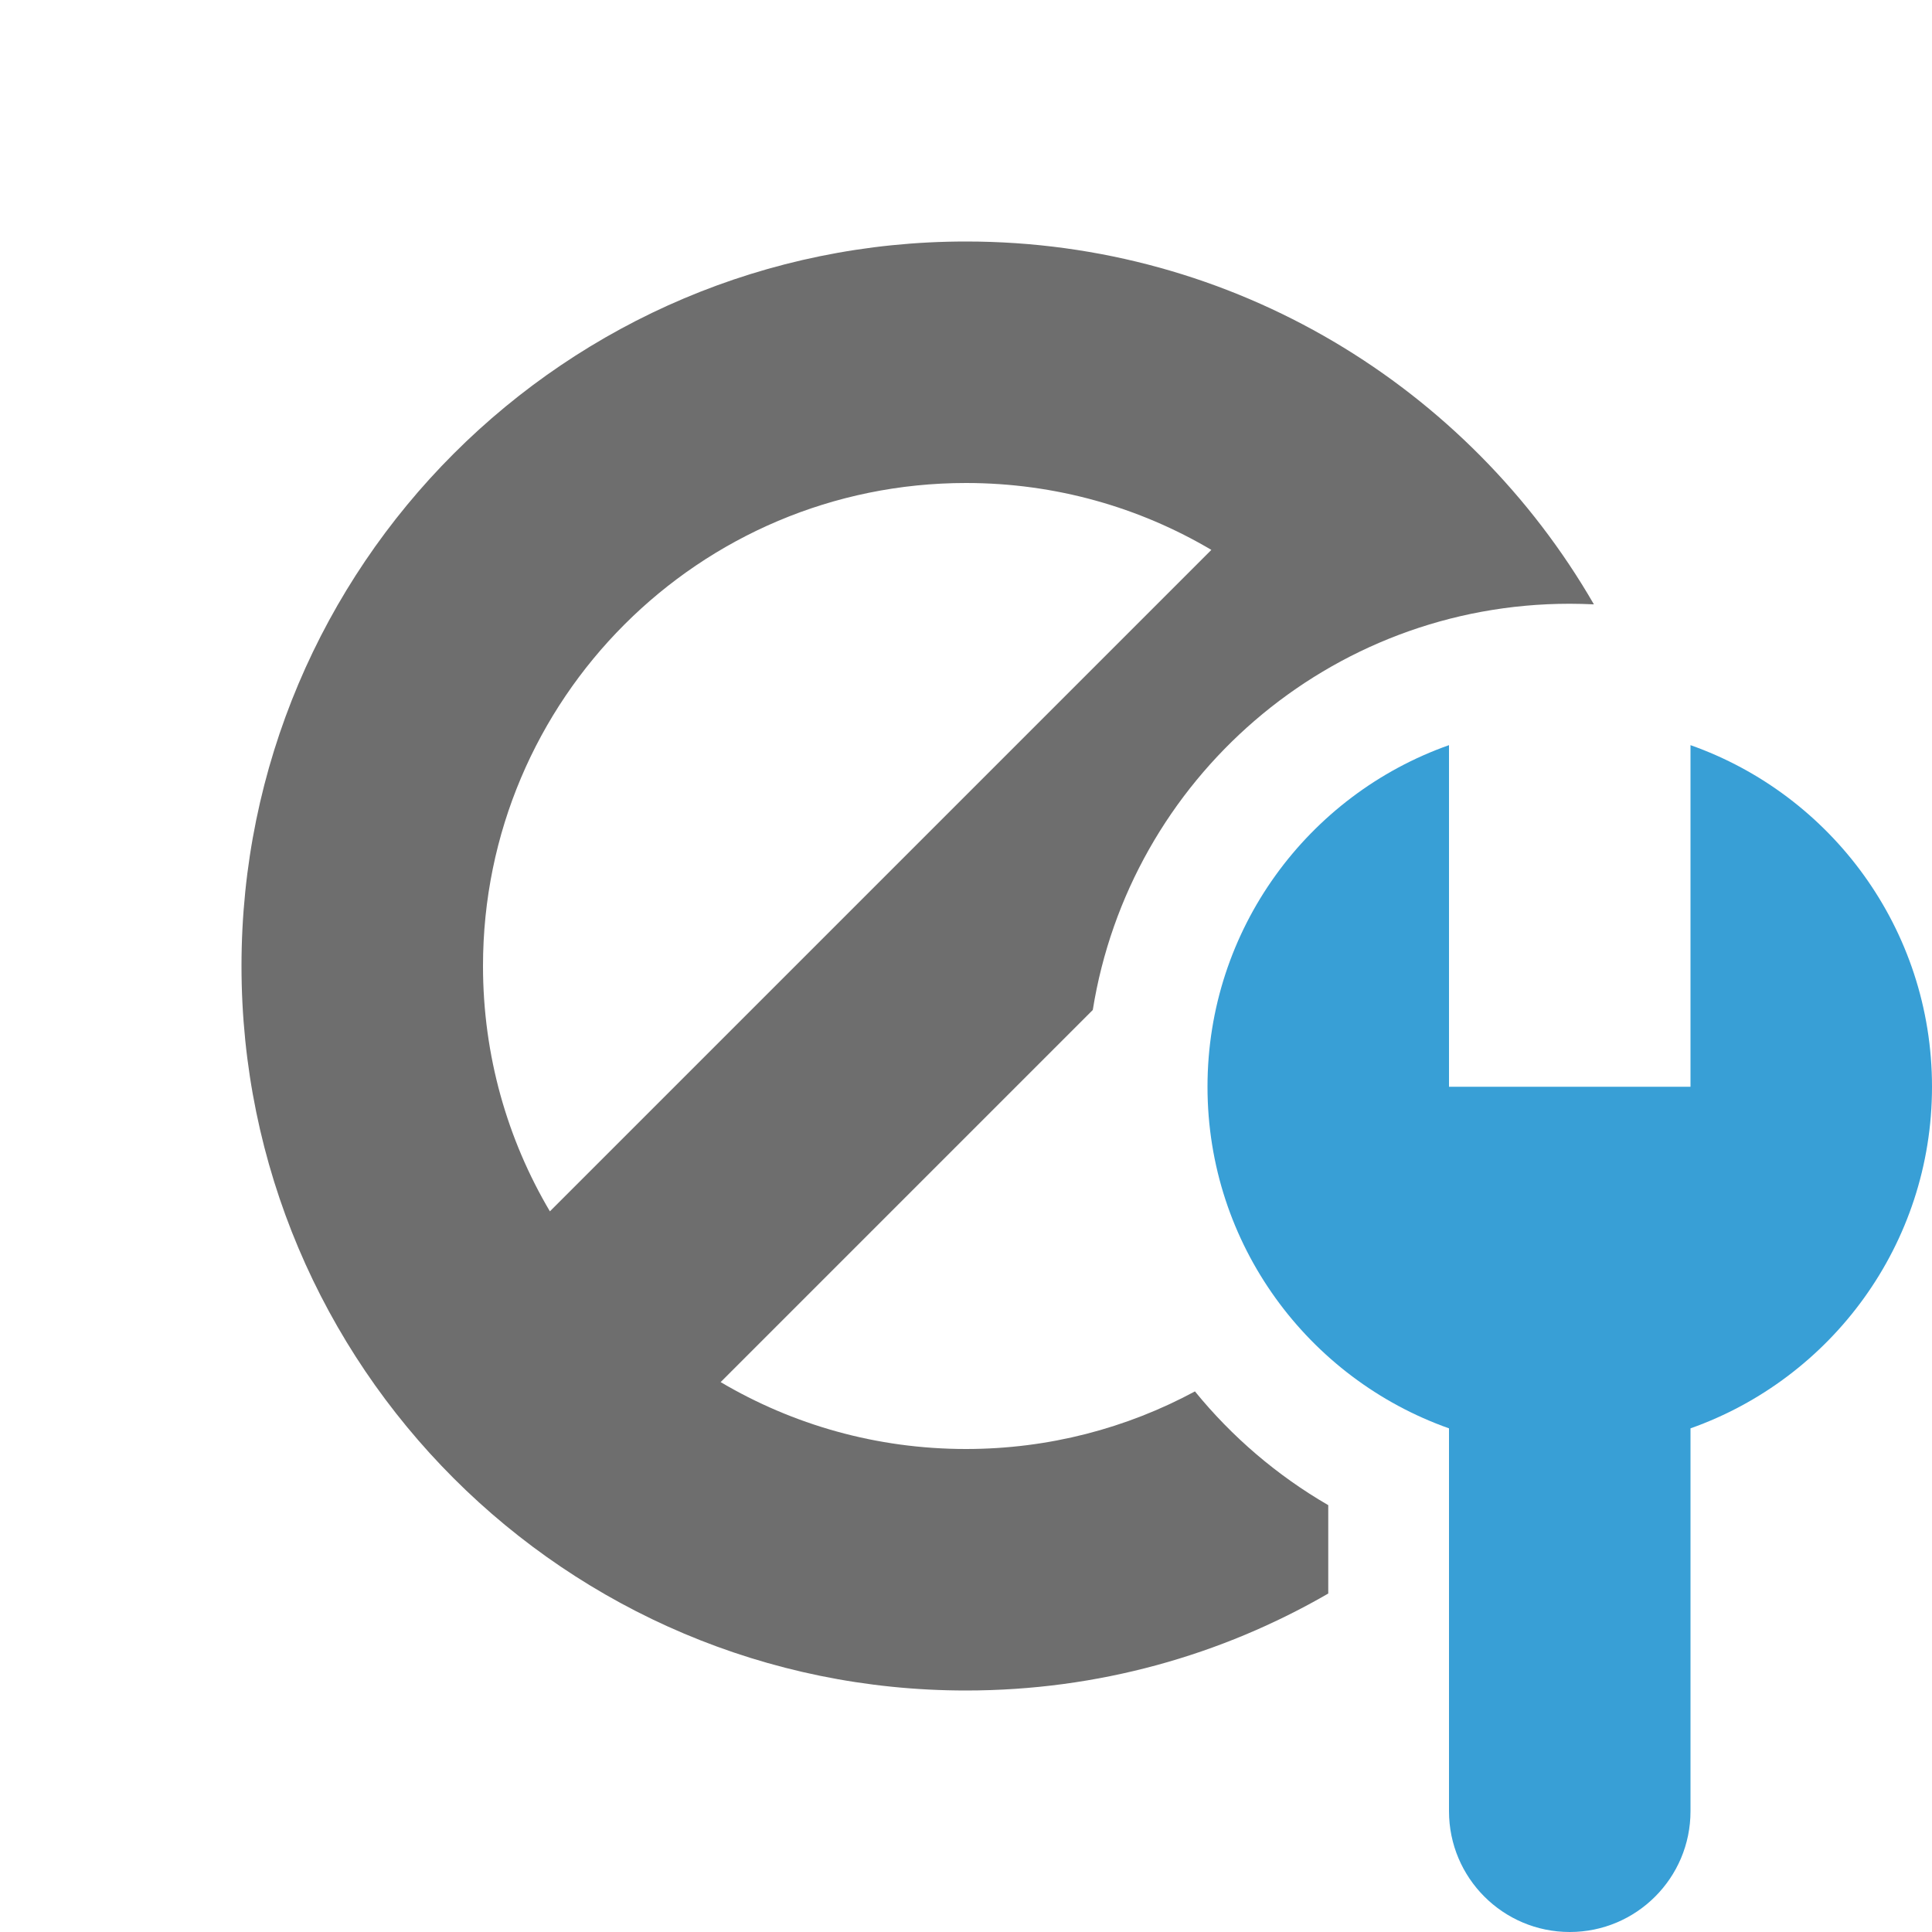 <svg width="16" height="16" viewBox="0 0 16 16" fill="none" xmlns="http://www.w3.org/2000/svg">
<path fill-rule="evenodd" clip-rule="evenodd" d="M2 8C2 11.314 4.686 14 8 14C9.093 14 10.117 13.708 11 13.197V12.465C10.577 12.22 10.203 11.9 9.896 11.523C9.332 11.827 8.686 12 8 12C7.258 12 6.564 11.798 5.968 11.446L9.05 8.364C9.355 6.457 11.007 5 13 5C13.067 5 13.134 5.002 13.2 5.005C12.163 3.209 10.223 2 8 2C4.686 2 2 4.686 2 8ZM10.032 4.554L4.554 10.032C4.202 9.437 4 8.742 4 8C4 5.791 5.791 4 8 4C8.742 4 9.437 4.202 10.032 4.554Z" fill="#6E6E6E"/>
<path fill-rule="evenodd" clip-rule="evenodd" d="M10 9C10 7.694 10.835 6.582 12 6.171V9H14V6.171C15.165 6.582 16 7.694 16 9C16 10.306 15.165 11.417 14 11.829V15C14 15.552 13.552 16 13 16C12.448 16 12 15.552 12 15V11.829C10.835 11.417 10 10.306 10 9Z" fill="#389FD6"/>
</svg>
